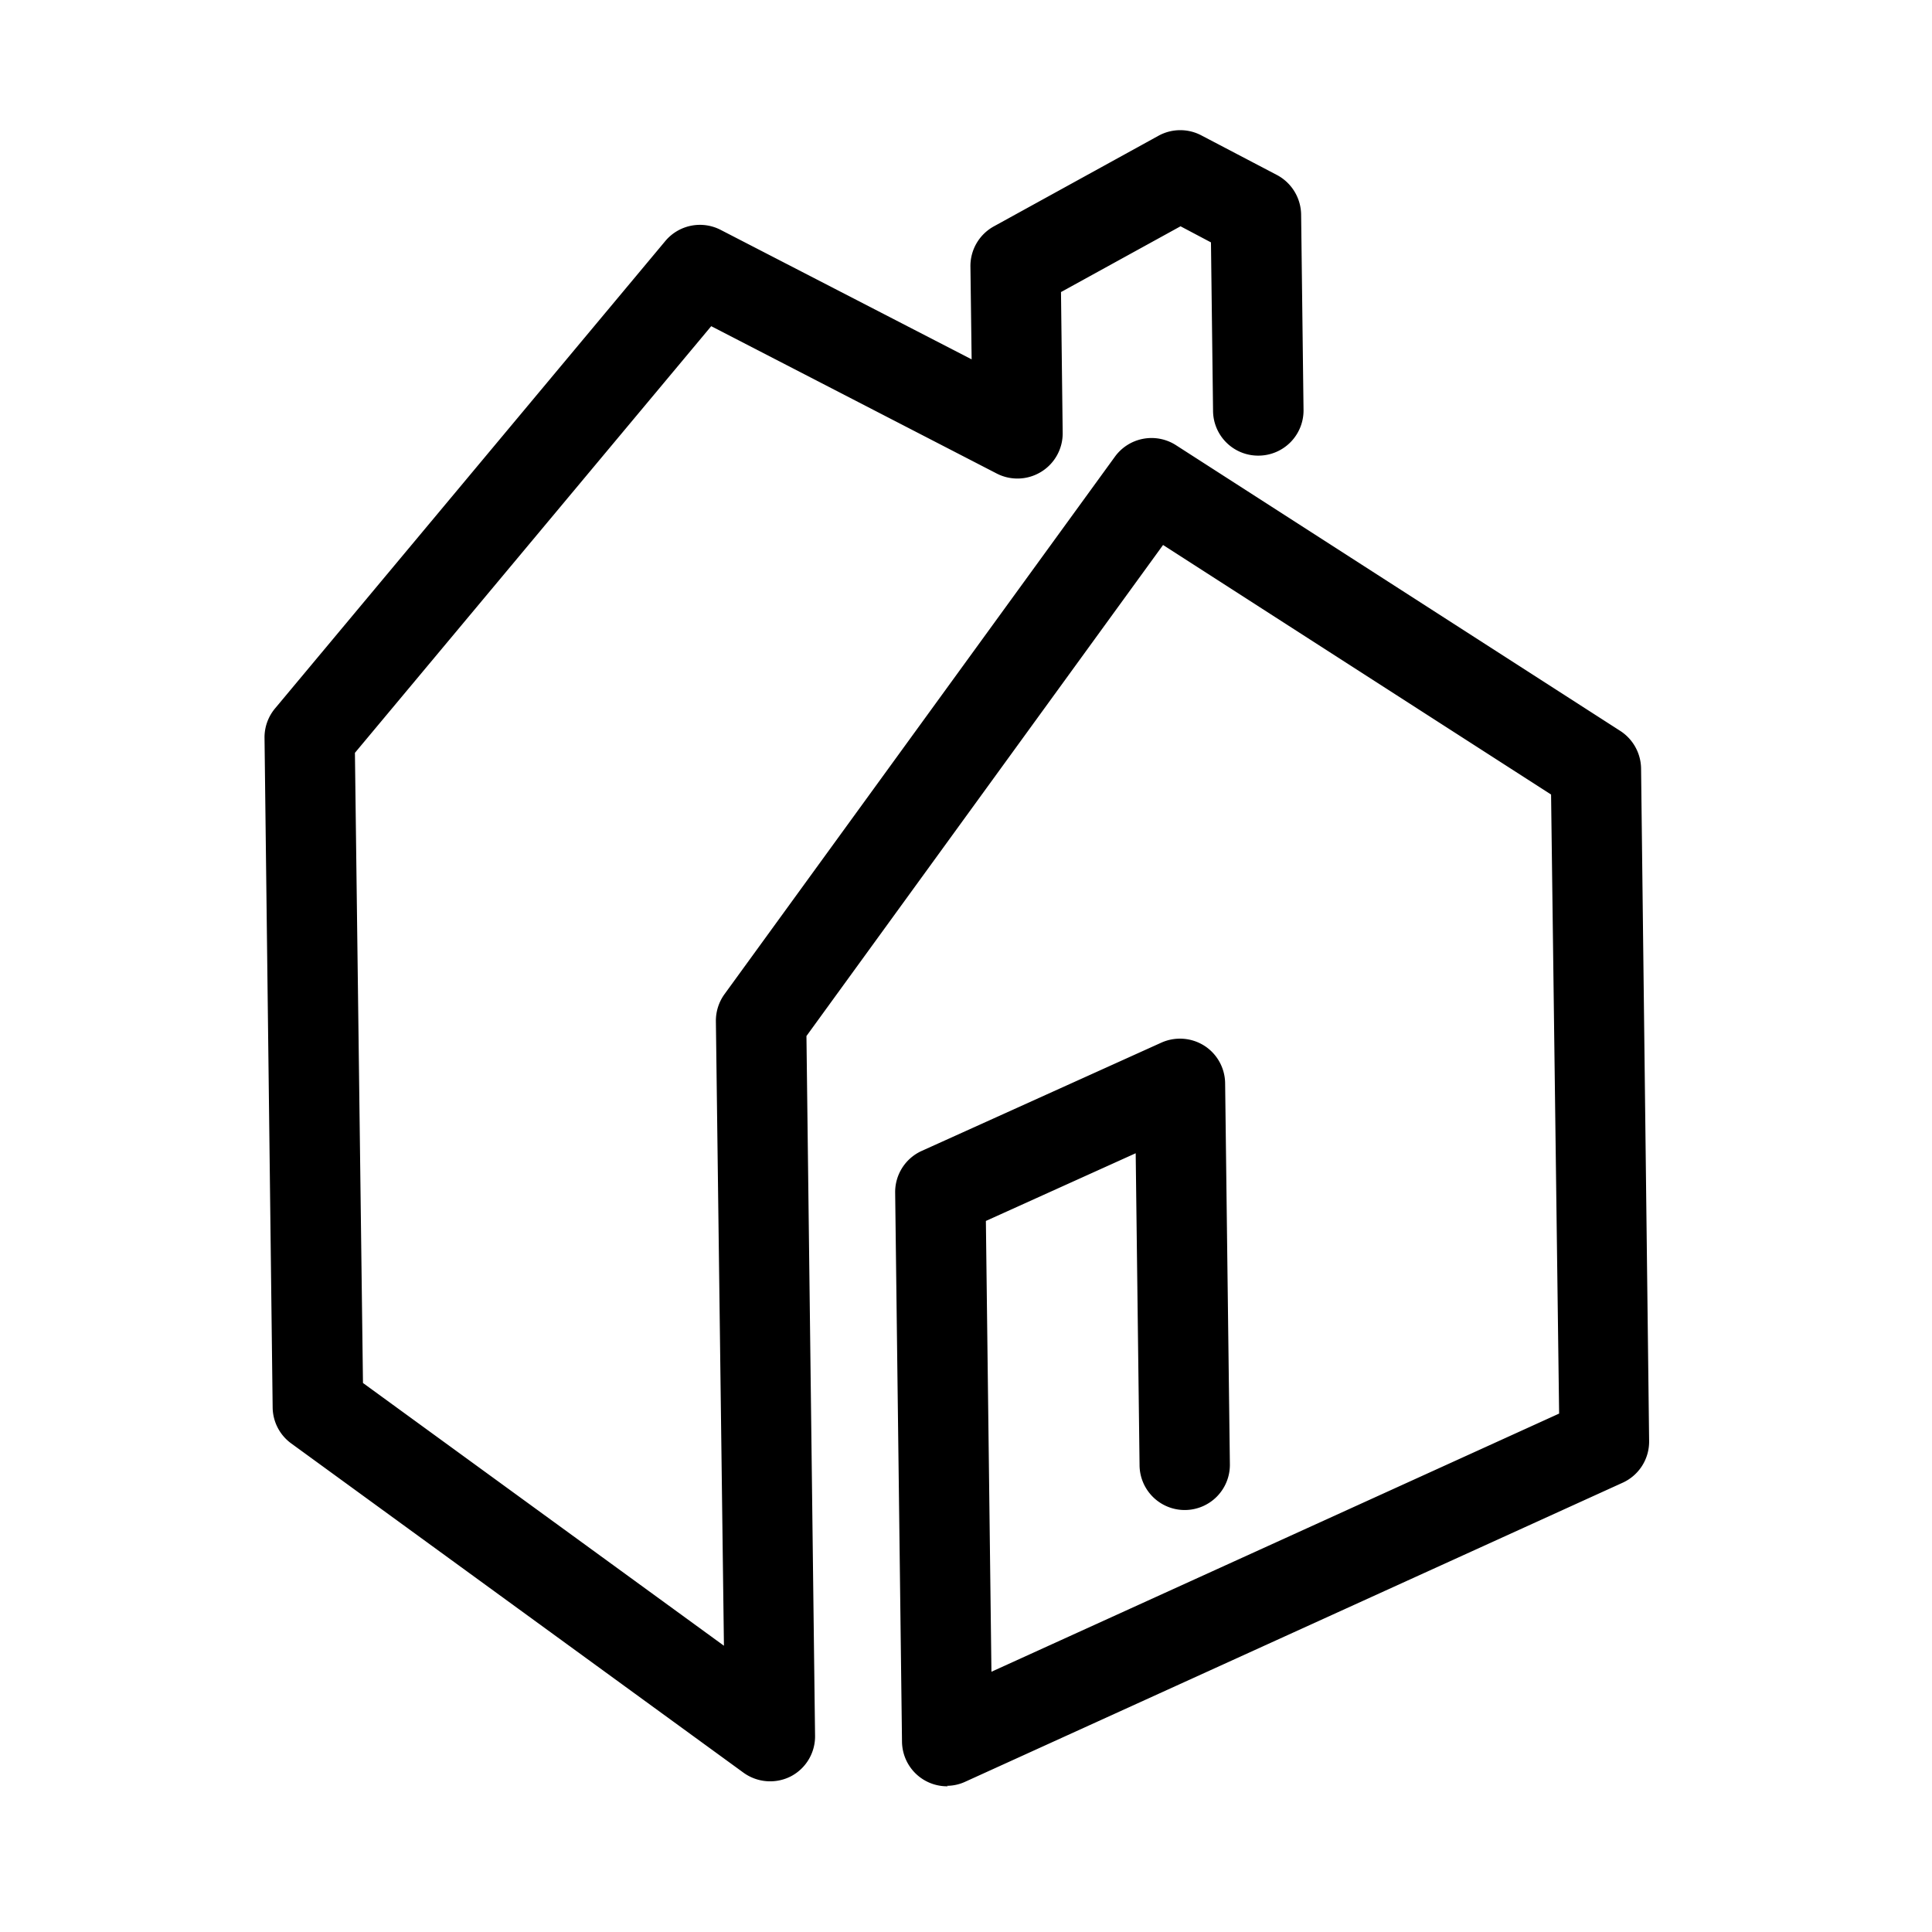 <svg id="speedhome-24px_1_" data-name="speedhome-24px (1)" xmlns="http://www.w3.org/2000/svg" width="24" height="24" viewBox="0 0 24 24">
  <path id="Path_5434" data-name="Path 5434" d="M0,0H24V24H0Z" fill="none"/>
  <path id="Path_5520" data-name="Path 5520" d="M324.488-102.976a.562.562,0,0,1-.309-.087.561.561,0,0,1-.26-.467l-.085-6.821a.561.561,0,0,1,.33-.518l2.977-1.345a.565.565,0,0,1,.533.038.561.561,0,0,1,.259.466l.059,4.734a.561.561,0,0,1-.554.568.561.561,0,0,1-.568-.554l-.048-3.878-1.861.841.069,5.6,7.052-3.207-.1-7.69-4.82-3.1-4.43,6.1.107,8.691a.56.56,0,0,1-.3.505.565.565,0,0,1-.589-.045l-5.618-4.09a.56.56,0,0,1-.231-.446L316-116a.561.561,0,0,1,.131-.366l4.847-5.805a.561.561,0,0,1,.689-.139l3.117,1.608-.015-1.152a.562.562,0,0,1,.291-.5l2.044-1.125a.562.562,0,0,1,.532-.006l.941.493a.565.565,0,0,1,.3.49l.03,2.429a.561.561,0,0,1-.555.567.56.56,0,0,1-.4-.159.56.56,0,0,1-.169-.395l-.026-2.095-.378-.2-1.485.817.021,1.749a.56.56,0,0,1-.267.484.562.562,0,0,1-.553.021l-3.546-1.83-4.426,5.3.1,7.828,4.484,3.264-.1-7.757a.564.564,0,0,1,.107-.337l4.85-6.677a.562.562,0,0,1,.758-.143l5.52,3.55a.565.565,0,0,1,.258.465l.1,8.357a.561.561,0,0,1-.329.517l-8.168,3.715a.547.547,0,0,1-.225.05" transform="translate(-312.714 125.166)"/>
</svg>

